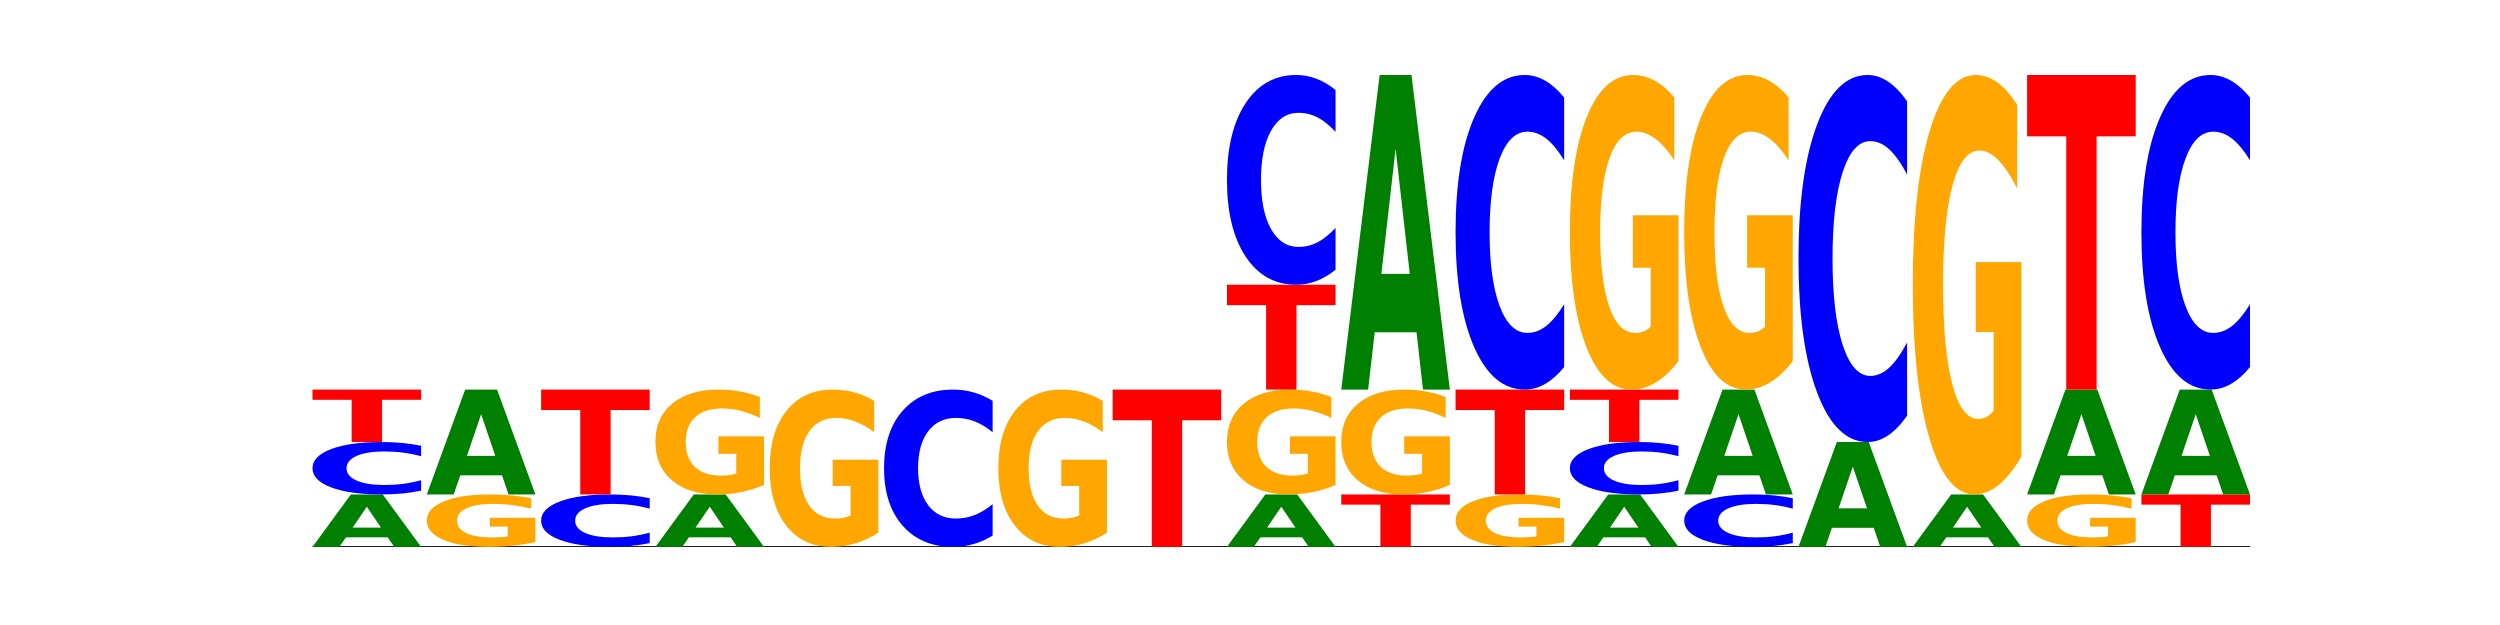 <?xml version="1.0" encoding="utf-8" standalone="no"?>
<!DOCTYPE svg PUBLIC "-//W3C//DTD SVG 1.1//EN"
  "http://www.w3.org/Graphics/SVG/1.1/DTD/svg11.dtd">
<!-- Created with matplotlib (https://matplotlib.org/) -->
<svg height="180pt" version="1.1" viewBox="0 0 720 180" width="720pt" xmlns="http://www.w3.org/2000/svg" xmlns:xlink="http://www.w3.org/1999/xlink">
 <defs>
  <style type="text/css">*{stroke-linecap:butt;stroke-linejoin:round;}</style>
 </defs>
 <g id="figure_1">
  <g id="patch_1">
   <path d="M 0 180 
L 720 180 
L 720 0 
L 0 0 
z
" style="fill:none;"/>
  </g>
  <g id="axes_1">
   <g id="line2d_1">
    <path clip-path="url(#p94d374b609)" d="M 90 157.5 
L 648 157.5 
" style="fill:none;stroke:#000000;stroke-linecap:square;stroke-width:0.5;"/>
   </g>
   <g id="patch_2">
    <path clip-path="url(#p94d374b609)" d="M 111.664 154.749 
L 99.636 154.749 
L 97.737 157.5 
L 90 157.5 
L 101.049 142.4 
L 110.225 142.4 
L 121.274 157.5 
L 113.544 157.5 
z
M 101.554 151.947 
L 109.726 151.947 
L 105.647 145.94 
z
" style="fill:#008000;"/>
   </g>
   <g id="patch_3">
    <path clip-path="url(#p94d374b609)" d="M 121.274 141.318 
Q 118.658 141.854 115.829 142.126 
Q 113.001 142.4 109.92 142.4 
Q 100.732 142.4 95.366 140.366 
Q 90 138.333 90 134.855 
Q 90 131.364 95.366 129.334 
Q 100.732 127.3 109.92 127.3 
Q 113.001 127.3 115.829 127.574 
Q 118.658 127.846 121.274 128.382 
L 121.274 131.392 
Q 118.635 130.681 116.074 130.351 
Q 113.513 130.02 110.684 130.02 
Q 105.61 130.02 102.702 131.308 
Q 99.802 132.593 99.802 134.855 
Q 99.802 137.107 102.702 138.395 
Q 105.61 139.68 110.684 139.68 
Q 113.513 139.68 116.074 139.349 
Q 118.635 139.016 121.274 138.305 
z
" style="fill:#0000ff;"/>
   </g>
   <g id="patch_4">
    <path clip-path="url(#p94d374b609)" d="M 90 112.2 
L 121.274 112.2 
L 121.274 115.145 
L 110.023 115.145 
L 110.023 127.3 
L 101.273 127.3 
L 101.273 115.145 
L 90 115.145 
z
" style="fill:#ff0000;"/>
   </g>
   <g id="patch_5">
    <path clip-path="url(#p94d374b609)" d="M 154.195 156.134 
Q 151.041 156.817 147.648 157.16 
Q 144.256 157.5 140.639 157.5 
Q 132.467 157.5 127.694 155.466 
Q 122.92 153.433 122.92 149.955 
Q 122.92 146.436 127.778 144.418 
Q 132.642 142.4 141.102 142.4 
Q 144.361 142.4 147.347 142.674 
Q 150.34 142.946 152.989 143.482 
L 152.989 146.492 
Q 150.256 145.803 147.55 145.463 
Q 144.845 145.12 142.125 145.12 
Q 137.093 145.12 134.366 146.374 
Q 131.64 147.625 131.64 149.955 
Q 131.64 152.263 134.268 153.523 
Q 136.896 154.78 141.733 154.78 
Q 143.05 154.78 144.179 154.708 
Q 145.307 154.633 146.204 154.478 
L 146.204 151.652 
L 141.053 151.652 
L 141.053 149.134 
L 154.195 149.134 
z
" style="fill:#ffa600;"/>
   </g>
   <g id="patch_6">
    <path clip-path="url(#p94d374b609)" d="M 144.584 136.899 
L 132.557 136.899 
L 130.657 142.4 
L 122.92 142.4 
L 133.97 112.2 
L 143.145 112.2 
L 154.195 142.4 
L 146.464 142.4 
z
M 134.475 131.293 
L 142.647 131.293 
L 138.567 119.281 
z
" style="fill:#008000;"/>
   </g>
   <g id="patch_7">
    <path clip-path="url(#p94d374b609)" d="M 187.115 156.418 
Q 184.499 156.954 181.67 157.226 
Q 178.841 157.5 175.76 157.5 
Q 166.573 157.5 161.207 155.466 
Q 155.841 153.433 155.841 149.955 
Q 155.841 146.464 161.207 144.434 
Q 166.573 142.4 175.76 142.4 
Q 178.841 142.4 181.67 142.674 
Q 184.499 142.946 187.115 143.482 
L 187.115 146.492 
Q 184.475 145.781 181.914 145.451 
Q 179.354 145.12 176.525 145.12 
Q 171.45 145.12 168.543 146.408 
Q 165.643 147.693 165.643 149.955 
Q 165.643 152.207 168.543 153.495 
Q 171.45 154.78 176.525 154.78 
Q 179.354 154.78 181.914 154.449 
Q 184.475 154.116 187.115 153.405 
z
" style="fill:#0000ff;"/>
   </g>
   <g id="patch_8">
    <path clip-path="url(#p94d374b609)" d="M 155.841 112.2 
L 187.115 112.2 
L 187.115 118.09 
L 175.864 118.09 
L 175.864 142.4 
L 167.114 142.4 
L 167.114 118.09 
L 155.841 118.09 
z
" style="fill:#ff0000;"/>
   </g>
   <g id="patch_9">
    <path clip-path="url(#p94d374b609)" d="M 210.425 154.749 
L 198.397 154.749 
L 196.498 157.5 
L 188.761 157.5 
L 199.81 142.4 
L 208.986 142.4 
L 220.035 157.5 
L 212.305 157.5 
z
M 200.315 151.947 
L 208.487 151.947 
L 204.408 145.94 
z
" style="fill:#008000;"/>
   </g>
   <g id="patch_10">
    <path clip-path="url(#p94d374b609)" d="M 220.035 139.668 
Q 216.881 141.034 213.489 141.72 
Q 210.097 142.4 206.48 142.4 
Q 198.307 142.4 193.534 138.333 
Q 188.761 134.265 188.761 127.309 
Q 188.761 120.272 193.618 116.236 
Q 198.483 112.2 206.943 112.2 
Q 210.202 112.2 213.188 112.749 
Q 216.18 113.292 218.83 114.365 
L 218.83 120.385 
Q 216.096 119.006 213.391 118.326 
Q 210.685 117.64 207.966 117.64 
Q 202.933 117.64 200.207 120.148 
Q 197.48 122.649 197.48 127.309 
Q 197.48 131.926 200.109 134.446 
Q 202.737 136.96 207.573 136.96 
Q 208.891 136.96 210.019 136.817 
Q 211.148 136.667 212.045 136.355 
L 212.045 130.703 
L 206.893 130.703 
L 206.893 125.669 
L 220.035 125.669 
z
" style="fill:#ffa600;"/>
   </g>
   <g id="patch_11">
    <path clip-path="url(#p94d374b609)" d="M 252.956 153.401 
Q 249.802 155.451 246.409 156.48 
Q 243.017 157.5 239.4 157.5 
Q 231.228 157.5 226.455 151.399 
Q 221.681 145.298 221.681 134.864 
Q 221.681 124.309 226.539 118.254 
Q 231.403 112.2 239.863 112.2 
Q 243.122 112.2 246.108 113.023 
Q 249.101 113.838 251.75 115.447 
L 251.75 124.477 
Q 249.017 122.409 246.311 121.389 
Q 243.606 120.36 240.886 120.36 
Q 235.854 120.36 233.127 124.122 
Q 230.401 127.874 230.401 134.864 
Q 230.401 141.789 233.029 145.569 
Q 235.657 149.34 240.494 149.34 
Q 241.811 149.34 242.94 149.125 
Q 244.068 148.9 244.965 148.433 
L 244.965 139.955 
L 239.814 139.955 
L 239.814 132.403 
L 252.956 132.403 
z
" style="fill:#ffa600;"/>
   </g>
   <g id="patch_12">
    <path clip-path="url(#p94d374b609)" d="M 285.876 154.253 
Q 283.26 155.862 280.431 156.677 
Q 277.602 157.5 274.522 157.5 
Q 265.334 157.5 259.968 151.399 
Q 254.602 145.298 254.602 134.864 
Q 254.602 124.393 259.968 118.301 
Q 265.334 112.2 274.522 112.2 
Q 277.602 112.2 280.431 113.023 
Q 283.26 113.838 285.876 115.447 
L 285.876 124.477 
Q 283.236 122.344 280.676 121.352 
Q 278.115 120.36 275.286 120.36 
Q 270.211 120.36 267.304 124.224 
Q 264.404 128.08 264.404 134.864 
Q 264.404 141.62 267.304 145.485 
Q 270.211 149.34 275.286 149.34 
Q 278.115 149.34 280.676 148.348 
Q 283.236 147.347 285.876 145.214 
z
" style="fill:#0000ff;"/>
   </g>
   <g id="patch_13">
    <path clip-path="url(#p94d374b609)" d="M 318.796 153.401 
Q 315.642 155.451 312.25 156.48 
Q 308.858 157.5 305.241 157.5 
Q 297.068 157.5 292.295 151.399 
Q 287.522 145.298 287.522 134.864 
Q 287.522 124.309 292.379 118.254 
Q 297.244 112.2 305.704 112.2 
Q 308.963 112.2 311.949 113.023 
Q 314.941 113.838 317.591 115.447 
L 317.591 124.477 
Q 314.857 122.409 312.152 121.389 
Q 309.446 120.36 306.727 120.36 
Q 301.694 120.36 298.968 124.122 
Q 296.241 127.874 296.241 134.864 
Q 296.241 141.789 298.87 145.569 
Q 301.498 149.34 306.334 149.34 
Q 307.652 149.34 308.781 149.125 
Q 309.909 148.9 310.806 148.433 
L 310.806 139.955 
L 305.655 139.955 
L 305.655 132.403 
L 318.796 132.403 
z
" style="fill:#ffa600;"/>
   </g>
   <g id="patch_14">
    <path clip-path="url(#p94d374b609)" d="M 320.442 112.2 
L 351.717 112.2 
L 351.717 121.035 
L 340.465 121.035 
L 340.465 157.5 
L 331.716 157.5 
L 331.716 121.035 
L 320.442 121.035 
z
" style="fill:#ff0000;"/>
   </g>
   <g id="patch_15">
    <path clip-path="url(#p94d374b609)" d="M 375.027 154.749 
L 362.999 154.749 
L 361.1 157.5 
L 353.363 157.5 
L 364.412 142.4 
L 373.588 142.4 
L 384.637 157.5 
L 376.907 157.5 
z
M 364.917 151.947 
L 373.089 151.947 
L 369.01 145.94 
z
" style="fill:#008000;"/>
   </g>
   <g id="patch_16">
    <path clip-path="url(#p94d374b609)" d="M 384.637 139.668 
Q 381.483 141.034 378.091 141.72 
Q 374.698 142.4 371.082 142.4 
Q 362.909 142.4 358.136 138.333 
Q 353.363 134.265 353.363 127.309 
Q 353.363 120.272 358.22 116.236 
Q 363.084 112.2 371.544 112.2 
Q 374.803 112.2 377.789 112.749 
Q 380.782 113.292 383.432 114.365 
L 383.432 120.385 
Q 380.698 119.006 377.993 118.326 
Q 375.287 117.64 372.568 117.64 
Q 367.535 117.64 364.809 120.148 
Q 362.082 122.649 362.082 127.309 
Q 362.082 131.926 364.71 134.446 
Q 367.339 136.96 372.175 136.96 
Q 373.493 136.96 374.621 136.817 
Q 375.75 136.667 376.647 136.355 
L 376.647 130.703 
L 371.495 130.703 
L 371.495 125.669 
L 384.637 125.669 
z
" style="fill:#ffa600;"/>
   </g>
   <g id="patch_17">
    <path clip-path="url(#p94d374b609)" d="M 353.363 82 
L 384.637 82 
L 384.637 87.89 
L 373.386 87.89 
L 373.386 112.2 
L 364.636 112.2 
L 364.636 87.89 
L 353.363 87.89 
z
" style="fill:#ff0000;"/>
   </g>
   <g id="patch_18">
    <path clip-path="url(#p94d374b609)" d="M 384.637 77.671 
Q 382.021 79.817 379.192 80.902 
Q 376.364 82 373.283 82 
Q 364.095 82 358.729 73.865 
Q 353.363 65.73 353.363 51.819 
Q 353.363 37.857 358.729 29.735 
Q 364.095 21.6 373.283 21.6 
Q 376.364 21.6 379.192 22.698 
Q 382.021 23.783 384.637 25.929 
L 384.637 37.97 
Q 381.997 35.125 379.437 33.802 
Q 376.876 32.48 374.047 32.48 
Q 368.972 32.48 366.065 37.633 
Q 363.165 42.773 363.165 51.819 
Q 363.165 60.827 366.065 65.98 
Q 368.972 71.12 374.047 71.12 
Q 376.876 71.12 379.437 69.798 
Q 381.997 68.463 384.637 65.618 
z
" style="fill:#0000ff;"/>
   </g>
   <g id="patch_19">
    <path clip-path="url(#p94d374b609)" d="M 386.283 142.4 
L 417.558 142.4 
L 417.558 145.345 
L 406.306 145.345 
L 406.306 157.5 
L 397.556 157.5 
L 397.556 145.345 
L 386.283 145.345 
z
" style="fill:#ff0000;"/>
   </g>
   <g id="patch_20">
    <path clip-path="url(#p94d374b609)" d="M 417.558 139.668 
Q 414.403 141.034 411.011 141.72 
Q 407.619 142.4 404.002 142.4 
Q 395.829 142.4 391.056 138.333 
Q 386.283 134.265 386.283 127.309 
Q 386.283 120.272 391.14 116.236 
Q 396.005 112.2 404.465 112.2 
Q 407.724 112.2 410.71 112.749 
Q 413.703 113.292 416.352 114.365 
L 416.352 120.385 
Q 413.618 119.006 410.913 118.326 
Q 408.207 117.64 405.488 117.64 
Q 400.455 117.64 397.729 120.148 
Q 395.002 122.649 395.002 127.309 
Q 395.002 131.926 397.631 134.446 
Q 400.259 136.96 405.095 136.96 
Q 406.413 136.96 407.542 136.817 
Q 408.67 136.667 409.567 136.355 
L 409.567 130.703 
L 404.416 130.703 
L 404.416 125.669 
L 417.558 125.669 
z
" style="fill:#ffa600;"/>
   </g>
   <g id="patch_21">
    <path clip-path="url(#p94d374b609)" d="M 407.947 95.695 
L 395.919 95.695 
L 394.02 112.2 
L 386.283 112.2 
L 397.332 21.6 
L 406.508 21.6 
L 417.558 112.2 
L 409.827 112.2 
z
M 397.838 78.88 
L 406.009 78.88 
L 401.93 42.842 
z
" style="fill:#008000;"/>
   </g>
   <g id="patch_22">
    <path clip-path="url(#p94d374b609)" d="M 450.478 156.134 
Q 447.324 156.817 443.931 157.16 
Q 440.539 157.5 436.922 157.5 
Q 428.75 157.5 423.977 155.466 
Q 419.204 153.433 419.204 149.955 
Q 419.204 146.436 424.061 144.418 
Q 428.925 142.4 437.385 142.4 
Q 440.644 142.4 443.63 142.674 
Q 446.623 142.946 449.272 143.482 
L 449.272 146.492 
Q 446.539 145.803 443.833 145.463 
Q 441.128 145.12 438.408 145.12 
Q 433.376 145.12 430.649 146.374 
Q 427.923 147.625 427.923 149.955 
Q 427.923 152.263 430.551 153.523 
Q 433.18 154.78 438.016 154.78 
Q 439.334 154.78 440.462 154.708 
Q 441.59 154.633 442.488 154.478 
L 442.488 151.652 
L 437.336 151.652 
L 437.336 149.134 
L 450.478 149.134 
z
" style="fill:#ffa600;"/>
   </g>
   <g id="patch_23">
    <path clip-path="url(#p94d374b609)" d="M 419.204 112.2 
L 450.478 112.2 
L 450.478 118.09 
L 439.226 118.09 
L 439.226 142.4 
L 430.477 142.4 
L 430.477 118.09 
L 419.204 118.09 
z
" style="fill:#ff0000;"/>
   </g>
   <g id="patch_24">
    <path clip-path="url(#p94d374b609)" d="M 450.478 105.706 
Q 447.862 108.925 445.033 110.553 
Q 442.204 112.2 439.123 112.2 
Q 429.936 112.2 424.57 99.998 
Q 419.204 87.795 419.204 66.928 
Q 419.204 45.986 424.57 33.802 
Q 429.936 21.6 439.123 21.6 
Q 442.204 21.6 445.033 23.247 
Q 447.862 24.875 450.478 28.094 
L 450.478 46.154 
Q 447.838 41.887 445.277 39.903 
Q 442.716 37.92 439.888 37.92 
Q 434.813 37.92 431.906 45.649 
Q 429.006 53.36 429.006 66.928 
Q 429.006 80.44 431.906 88.17 
Q 434.813 95.88 439.888 95.88 
Q 442.716 95.88 445.277 93.897 
Q 447.838 91.894 450.478 87.627 
z
" style="fill:#0000ff;"/>
   </g>
   <g id="patch_25">
    <path clip-path="url(#p94d374b609)" d="M 473.788 154.749 
L 461.76 154.749 
L 459.861 157.5 
L 452.124 157.5 
L 463.173 142.4 
L 472.349 142.4 
L 483.398 157.5 
L 475.668 157.5 
z
M 463.678 151.947 
L 471.85 151.947 
L 467.771 145.94 
z
" style="fill:#008000;"/>
   </g>
   <g id="patch_26">
    <path clip-path="url(#p94d374b609)" d="M 483.398 141.318 
Q 480.782 141.854 477.953 142.126 
Q 475.125 142.4 472.044 142.4 
Q 462.856 142.4 457.49 140.366 
Q 452.124 138.333 452.124 134.855 
Q 452.124 131.364 457.49 129.334 
Q 462.856 127.3 472.044 127.3 
Q 475.125 127.3 477.953 127.574 
Q 480.782 127.846 483.398 128.382 
L 483.398 131.392 
Q 480.759 130.681 478.198 130.351 
Q 475.637 130.02 472.808 130.02 
Q 467.733 130.02 464.826 131.308 
Q 461.926 132.593 461.926 134.855 
Q 461.926 137.107 464.826 138.395 
Q 467.733 139.68 472.808 139.68 
Q 475.637 139.68 478.198 139.349 
Q 480.759 139.016 483.398 138.305 
z
" style="fill:#0000ff;"/>
   </g>
   <g id="patch_27">
    <path clip-path="url(#p94d374b609)" d="M 452.124 112.2 
L 483.398 112.2 
L 483.398 115.145 
L 472.147 115.145 
L 472.147 127.3 
L 463.397 127.3 
L 463.397 115.145 
L 452.124 115.145 
z
" style="fill:#ff0000;"/>
   </g>
   <g id="patch_28">
    <path clip-path="url(#p94d374b609)" d="M 483.398 104.003 
Q 480.244 108.101 476.852 110.16 
Q 473.459 112.2 469.843 112.2 
Q 461.67 112.2 456.897 99.998 
Q 452.124 87.795 452.124 66.928 
Q 452.124 45.817 456.981 33.709 
Q 461.845 21.6 470.305 21.6 
Q 473.565 21.6 476.55 23.247 
Q 479.543 24.875 482.193 28.094 
L 482.193 46.154 
Q 479.459 42.018 476.754 39.978 
Q 474.048 37.92 471.329 37.92 
Q 466.296 37.92 463.57 45.443 
Q 460.843 52.948 460.843 66.928 
Q 460.843 80.777 463.472 88.338 
Q 466.1 95.88 470.936 95.88 
Q 472.254 95.88 473.382 95.45 
Q 474.511 95.001 475.408 94.065 
L 475.408 77.109 
L 470.256 77.109 
L 470.256 62.006 
L 483.398 62.006 
z
" style="fill:#ffa600;"/>
   </g>
   <g id="patch_29">
    <path clip-path="url(#p94d374b609)" d="M 516.319 156.418 
Q 513.703 156.954 510.874 157.226 
Q 508.045 157.5 504.964 157.5 
Q 495.776 157.5 490.41 155.466 
Q 485.044 153.433 485.044 149.955 
Q 485.044 146.464 490.41 144.434 
Q 495.776 142.4 504.964 142.4 
Q 508.045 142.4 510.874 142.674 
Q 513.703 142.946 516.319 143.482 
L 516.319 146.492 
Q 513.679 145.781 511.118 145.451 
Q 508.557 145.12 505.728 145.12 
Q 500.654 145.12 497.746 146.408 
Q 494.847 147.693 494.847 149.955 
Q 494.847 152.207 497.746 153.495 
Q 500.654 154.78 505.728 154.78 
Q 508.557 154.78 511.118 154.449 
Q 513.679 154.116 516.319 153.405 
z
" style="fill:#0000ff;"/>
   </g>
   <g id="patch_30">
    <path clip-path="url(#p94d374b609)" d="M 506.708 136.899 
L 494.68 136.899 
L 492.781 142.4 
L 485.044 142.4 
L 496.094 112.2 
L 505.269 112.2 
L 516.319 142.4 
L 508.588 142.4 
z
M 496.599 131.293 
L 504.771 131.293 
L 500.691 119.281 
z
" style="fill:#008000;"/>
   </g>
   <g id="patch_31">
    <path clip-path="url(#p94d374b609)" d="M 516.319 104.003 
Q 513.165 108.101 509.772 110.16 
Q 506.38 112.2 502.763 112.2 
Q 494.591 112.2 489.817 99.998 
Q 485.044 87.795 485.044 66.928 
Q 485.044 45.817 489.902 33.709 
Q 494.766 21.6 503.226 21.6 
Q 506.485 21.6 509.471 23.247 
Q 512.464 24.875 515.113 28.094 
L 515.113 46.154 
Q 512.38 42.018 509.674 39.978 
Q 506.969 37.92 504.249 37.92 
Q 499.217 37.92 496.49 45.443 
Q 493.763 52.948 493.763 66.928 
Q 493.763 80.777 496.392 88.338 
Q 499.02 95.88 503.857 95.88 
Q 505.174 95.88 506.303 95.45 
Q 507.431 95.001 508.328 94.065 
L 508.328 77.109 
L 503.177 77.109 
L 503.177 62.006 
L 516.319 62.006 
z
" style="fill:#ffa600;"/>
   </g>
   <g id="patch_32">
    <path clip-path="url(#p94d374b609)" d="M 539.628 151.999 
L 527.601 151.999 
L 525.702 157.5 
L 517.965 157.5 
L 529.014 127.3 
L 538.19 127.3 
L 549.239 157.5 
L 541.508 157.5 
z
M 529.519 146.393 
L 537.691 146.393 
L 533.611 134.381 
z
" style="fill:#008000;"/>
   </g>
   <g id="patch_33">
    <path clip-path="url(#p94d374b609)" d="M 549.239 119.723 
Q 546.623 123.479 543.794 125.379 
Q 540.965 127.3 537.884 127.3 
Q 528.697 127.3 523.331 113.064 
Q 517.965 98.828 517.965 74.483 
Q 517.965 50.05 523.331 35.836 
Q 528.697 21.6 537.884 21.6 
Q 540.965 21.6 543.794 23.521 
Q 546.623 25.421 549.239 29.177 
L 549.239 50.247 
Q 546.599 45.268 544.038 42.954 
Q 541.477 40.64 538.649 40.64 
Q 533.574 40.64 530.667 49.657 
Q 527.767 58.653 527.767 74.483 
Q 527.767 90.247 530.667 99.265 
Q 533.574 108.26 538.649 108.26 
Q 541.477 108.26 544.038 105.946 
Q 546.599 103.61 549.239 98.632 
z
" style="fill:#0000ff;"/>
   </g>
   <g id="patch_34">
    <path clip-path="url(#p94d374b609)" d="M 572.549 154.749 
L 560.521 154.749 
L 558.622 157.5 
L 550.885 157.5 
L 561.934 142.4 
L 571.11 142.4 
L 582.159 157.5 
L 574.429 157.5 
z
M 562.439 151.947 
L 570.611 151.947 
L 566.532 145.94 
z
" style="fill:#008000;"/>
   </g>
   <g id="patch_35">
    <path clip-path="url(#p94d374b609)" d="M 582.159 131.47 
Q 579.005 136.935 575.613 139.68 
Q 572.22 142.4 568.604 142.4 
Q 560.431 142.4 555.658 126.13 
Q 550.885 109.861 550.885 82.037 
Q 550.885 53.89 555.742 37.745 
Q 560.606 21.6 569.066 21.6 
Q 572.326 21.6 575.311 23.796 
Q 578.304 25.967 580.954 30.259 
L 580.954 54.339 
Q 578.22 48.824 575.515 46.104 
Q 572.809 43.359 570.09 43.359 
Q 565.057 43.359 562.331 53.391 
Q 559.604 63.397 559.604 82.037 
Q 559.604 100.503 562.233 110.584 
Q 564.861 120.641 569.697 120.641 
Q 571.015 120.641 572.143 120.067 
Q 573.272 119.468 574.169 118.22 
L 574.169 95.612 
L 569.017 95.612 
L 569.017 75.475 
L 582.159 75.475 
z
" style="fill:#ffa600;"/>
   </g>
   <g id="patch_36">
    <path clip-path="url(#p94d374b609)" d="M 615.08 156.134 
Q 611.926 156.817 608.533 157.16 
Q 605.141 157.5 601.524 157.5 
Q 593.352 157.5 588.578 155.466 
Q 583.805 153.433 583.805 149.955 
Q 583.805 146.436 588.663 144.418 
Q 593.527 142.4 601.987 142.4 
Q 605.246 142.4 608.232 142.674 
Q 611.225 142.946 613.874 143.482 
L 613.874 146.492 
Q 611.141 145.803 608.435 145.463 
Q 605.73 145.12 603.01 145.12 
Q 597.978 145.12 595.251 146.374 
Q 592.525 147.625 592.525 149.955 
Q 592.525 152.263 595.153 153.523 
Q 597.781 154.78 602.618 154.78 
Q 603.935 154.78 605.064 154.708 
Q 606.192 154.633 607.089 154.478 
L 607.089 151.652 
L 601.938 151.652 
L 601.938 149.134 
L 615.08 149.134 
z
" style="fill:#ffa600;"/>
   </g>
   <g id="patch_37">
    <path clip-path="url(#p94d374b609)" d="M 605.469 136.899 
L 593.441 136.899 
L 591.542 142.4 
L 583.805 142.4 
L 594.855 112.2 
L 604.03 112.2 
L 615.08 142.4 
L 607.349 142.4 
z
M 595.36 131.293 
L 603.532 131.293 
L 599.452 119.281 
z
" style="fill:#008000;"/>
   </g>
   <g id="patch_38">
    <path clip-path="url(#p94d374b609)" d="M 583.805 21.6 
L 615.08 21.6 
L 615.08 39.27 
L 603.828 39.27 
L 603.828 112.2 
L 595.079 112.2 
L 595.079 39.27 
L 583.805 39.27 
z
" style="fill:#ff0000;"/>
   </g>
   <g id="patch_39">
    <path clip-path="url(#p94d374b609)" d="M 616.726 142.4 
L 648 142.4 
L 648 145.345 
L 636.749 145.345 
L 636.749 157.5 
L 627.999 157.5 
L 627.999 145.345 
L 616.726 145.345 
z
" style="fill:#ff0000;"/>
   </g>
   <g id="patch_40">
    <path clip-path="url(#p94d374b609)" d="M 638.389 136.899 
L 626.362 136.899 
L 624.463 142.4 
L 616.726 142.4 
L 627.775 112.2 
L 636.951 112.2 
L 648 142.4 
L 640.269 142.4 
z
M 628.28 131.293 
L 636.452 131.293 
L 632.372 119.281 
z
" style="fill:#008000;"/>
   </g>
   <g id="patch_41">
    <path clip-path="url(#p94d374b609)" d="M 648 105.706 
Q 645.384 108.925 642.555 110.553 
Q 639.726 112.2 636.645 112.2 
Q 627.458 112.2 622.092 99.998 
Q 616.726 87.795 616.726 66.928 
Q 616.726 45.986 622.092 33.802 
Q 627.458 21.6 636.645 21.6 
Q 639.726 21.6 642.555 23.247 
Q 645.384 24.875 648 28.094 
L 648 46.154 
Q 645.36 41.887 642.799 39.903 
Q 640.239 37.92 637.41 37.92 
Q 632.335 37.92 629.428 45.649 
Q 626.528 53.36 626.528 66.928 
Q 626.528 80.44 629.428 88.17 
Q 632.335 95.88 637.41 95.88 
Q 640.239 95.88 642.799 93.897 
Q 645.36 91.894 648 87.627 
z
" style="fill:#0000ff;"/>
   </g>
  </g>
 </g>
 <defs>
  <clipPath id="p94d374b609">
   <rect height="135.9" width="558" x="90" y="21.6"/>
  </clipPath>
 </defs>
</svg>
